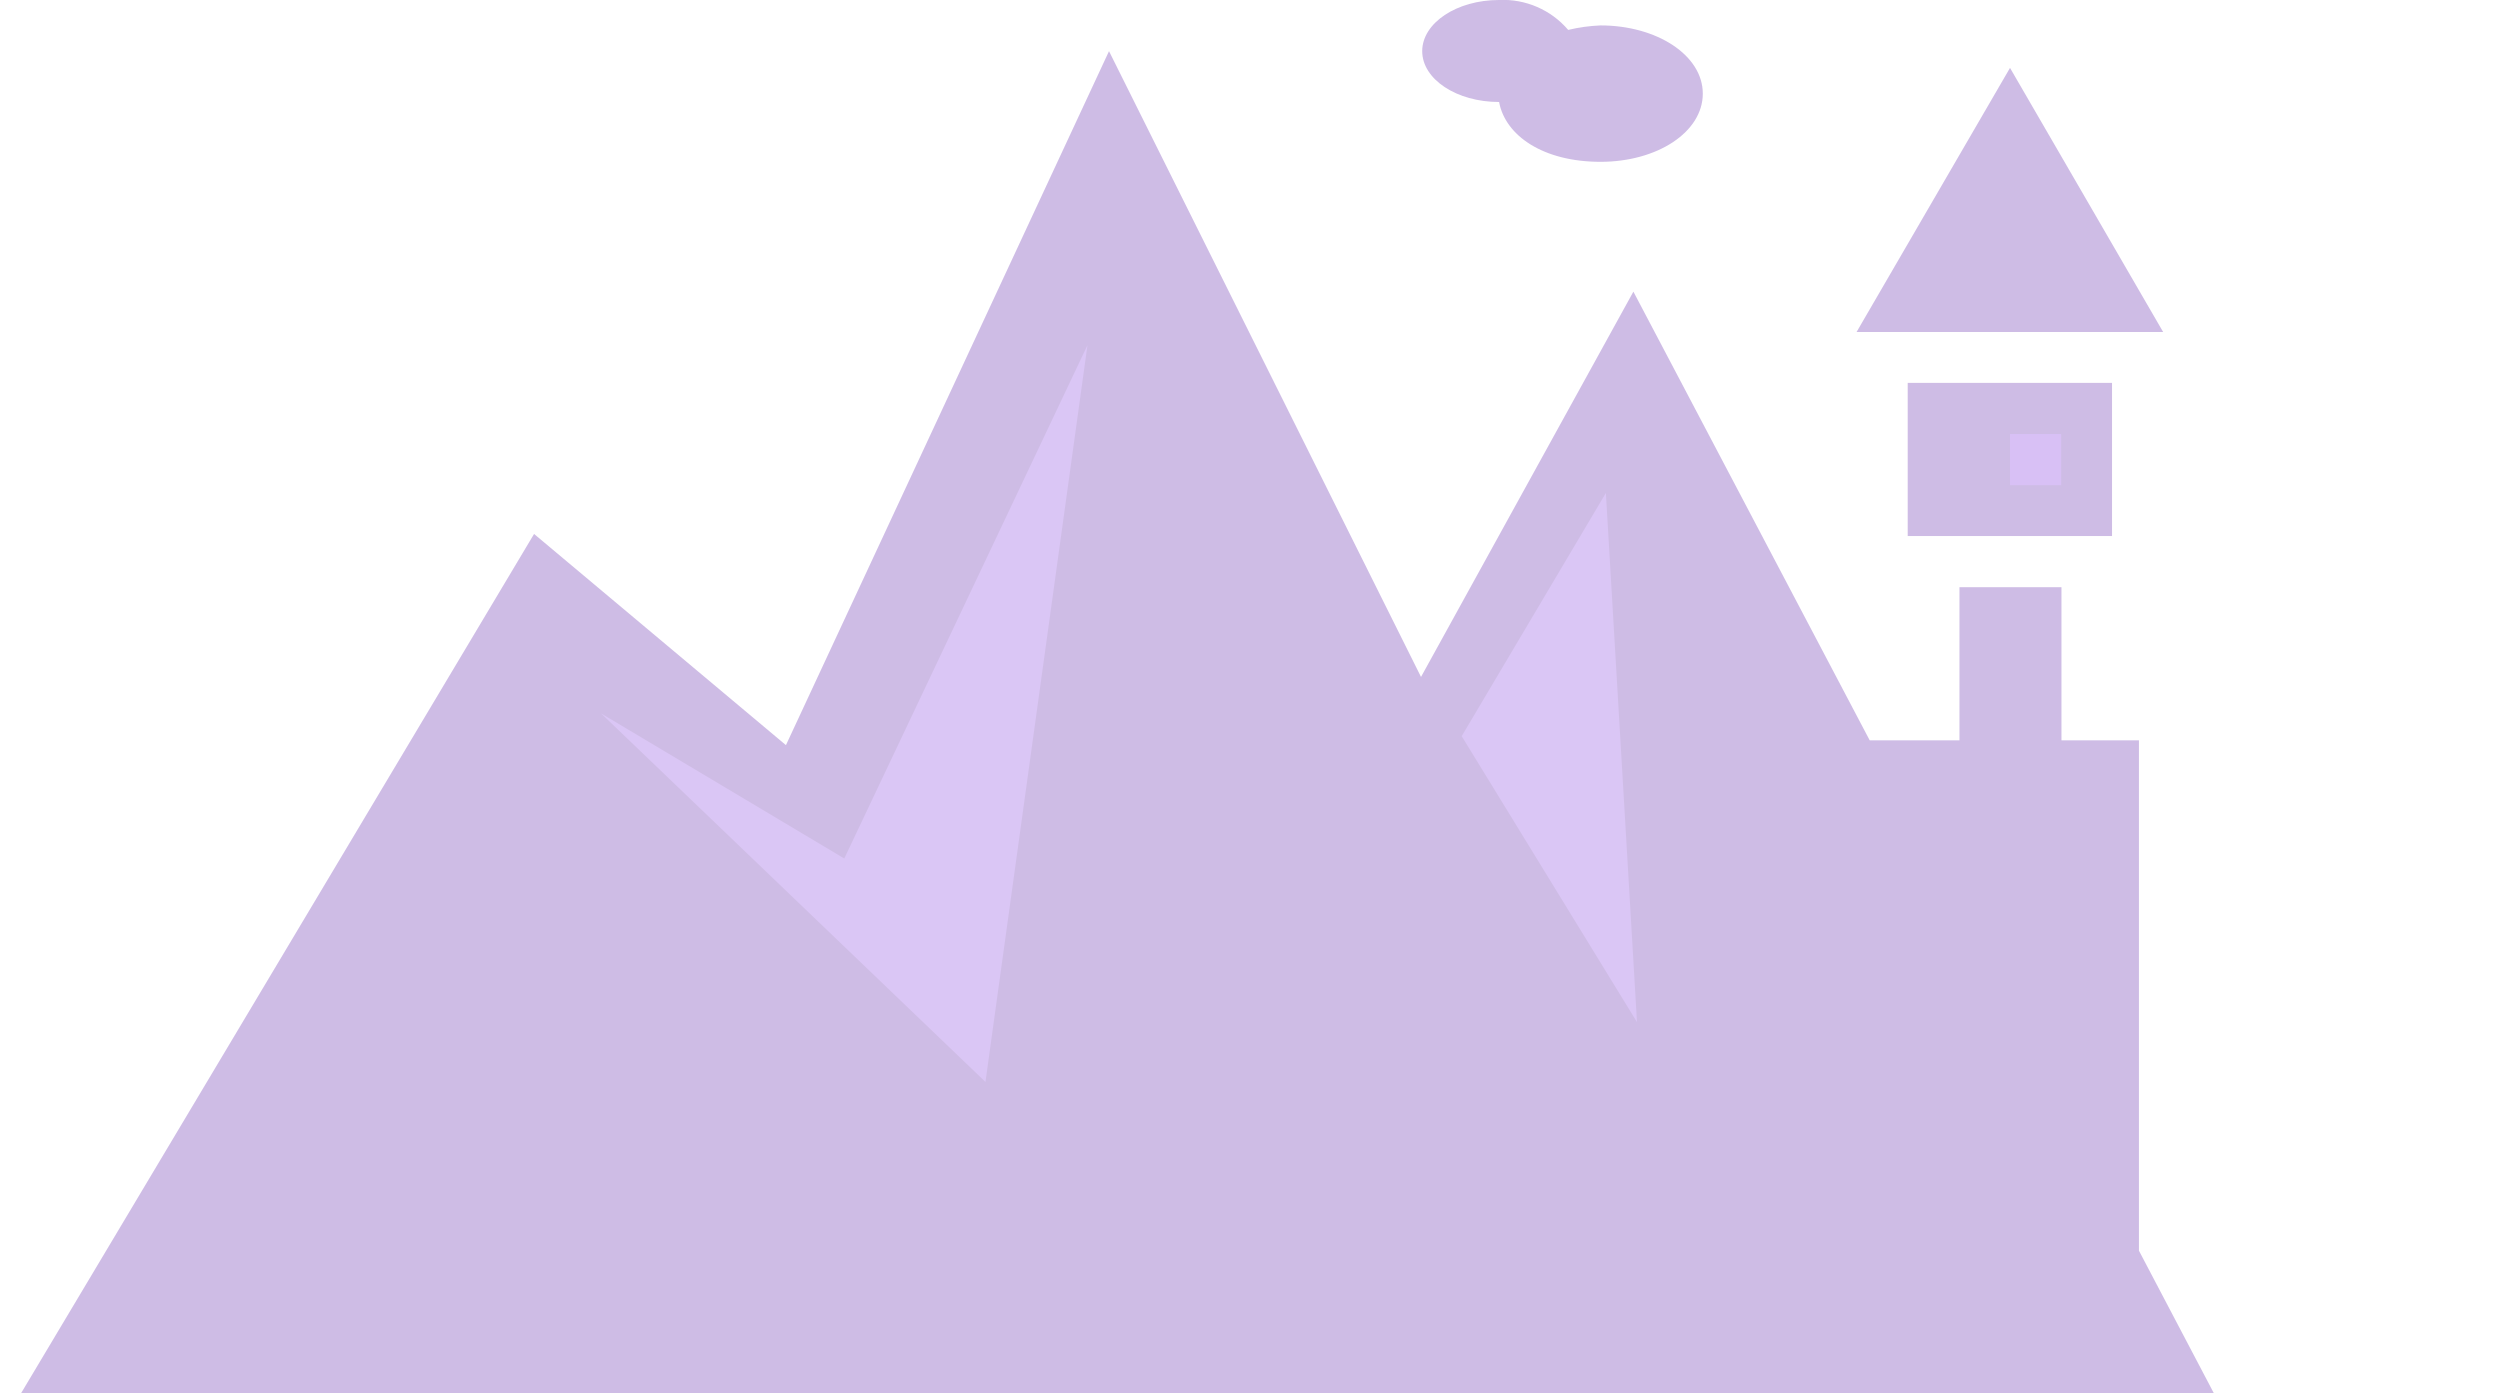 <svg width="759" height="423" viewBox="0 0 759 423" fill="none" xmlns="http://www.w3.org/2000/svg">
<g opacity="0.32" clip-path="url(#clip0)">
<path d="M641.209 116.243H579.18V162.741H641.209V116.243Z" fill="#652DAD"/>
<path d="M610.24 20.612L656.739 100.803H563.65L610.24 20.612Z" fill="#652DAD"/>
<path d="M567.646 224.77H594.892V178.272H625.861V224.77H649.383V379.703L707.234 489.772H-33.48L162.143 162.107L238.612 226.223L336.696 15.529L431.419 205.517L495.9 88.546L567.646 224.77Z" fill="#652DAD"/>
<path d="M625.769 131.772H610.239V147.302H625.769V131.772Z" fill="#833AE0"/>
<path d="M330.157 104.798L299.188 328.479L182.486 216.593L256.322 260.639L330.157 104.798Z" fill="#8B4ADF"/>
<path d="M443.771 223.499L487.545 149.665L496.99 310.319L443.771 223.499Z" fill="#8B4ADF"/>
<path d="M476.101 9.08C479.319 8.309 482.604 7.853 485.91 7.717C503.075 7.717 516.97 16.799 516.97 28.424C516.97 40.048 503.256 49.13 485.91 49.13C468.564 49.13 457.03 41.229 455.122 30.966C442.226 30.966 431.782 24.064 431.782 15.528C431.782 6.991 442.226 -0.002 455.122 -0.002C459.08 -0.189 463.029 0.533 466.665 2.107C470.301 3.681 473.529 6.066 476.101 9.08V9.08Z" fill="#652DAD"/>
</g>
<defs>
<clipPath id="clip0">
<rect width="818" height="534" fill="white" transform="translate(-59)"/>
</clipPath>
</defs>
</svg>
